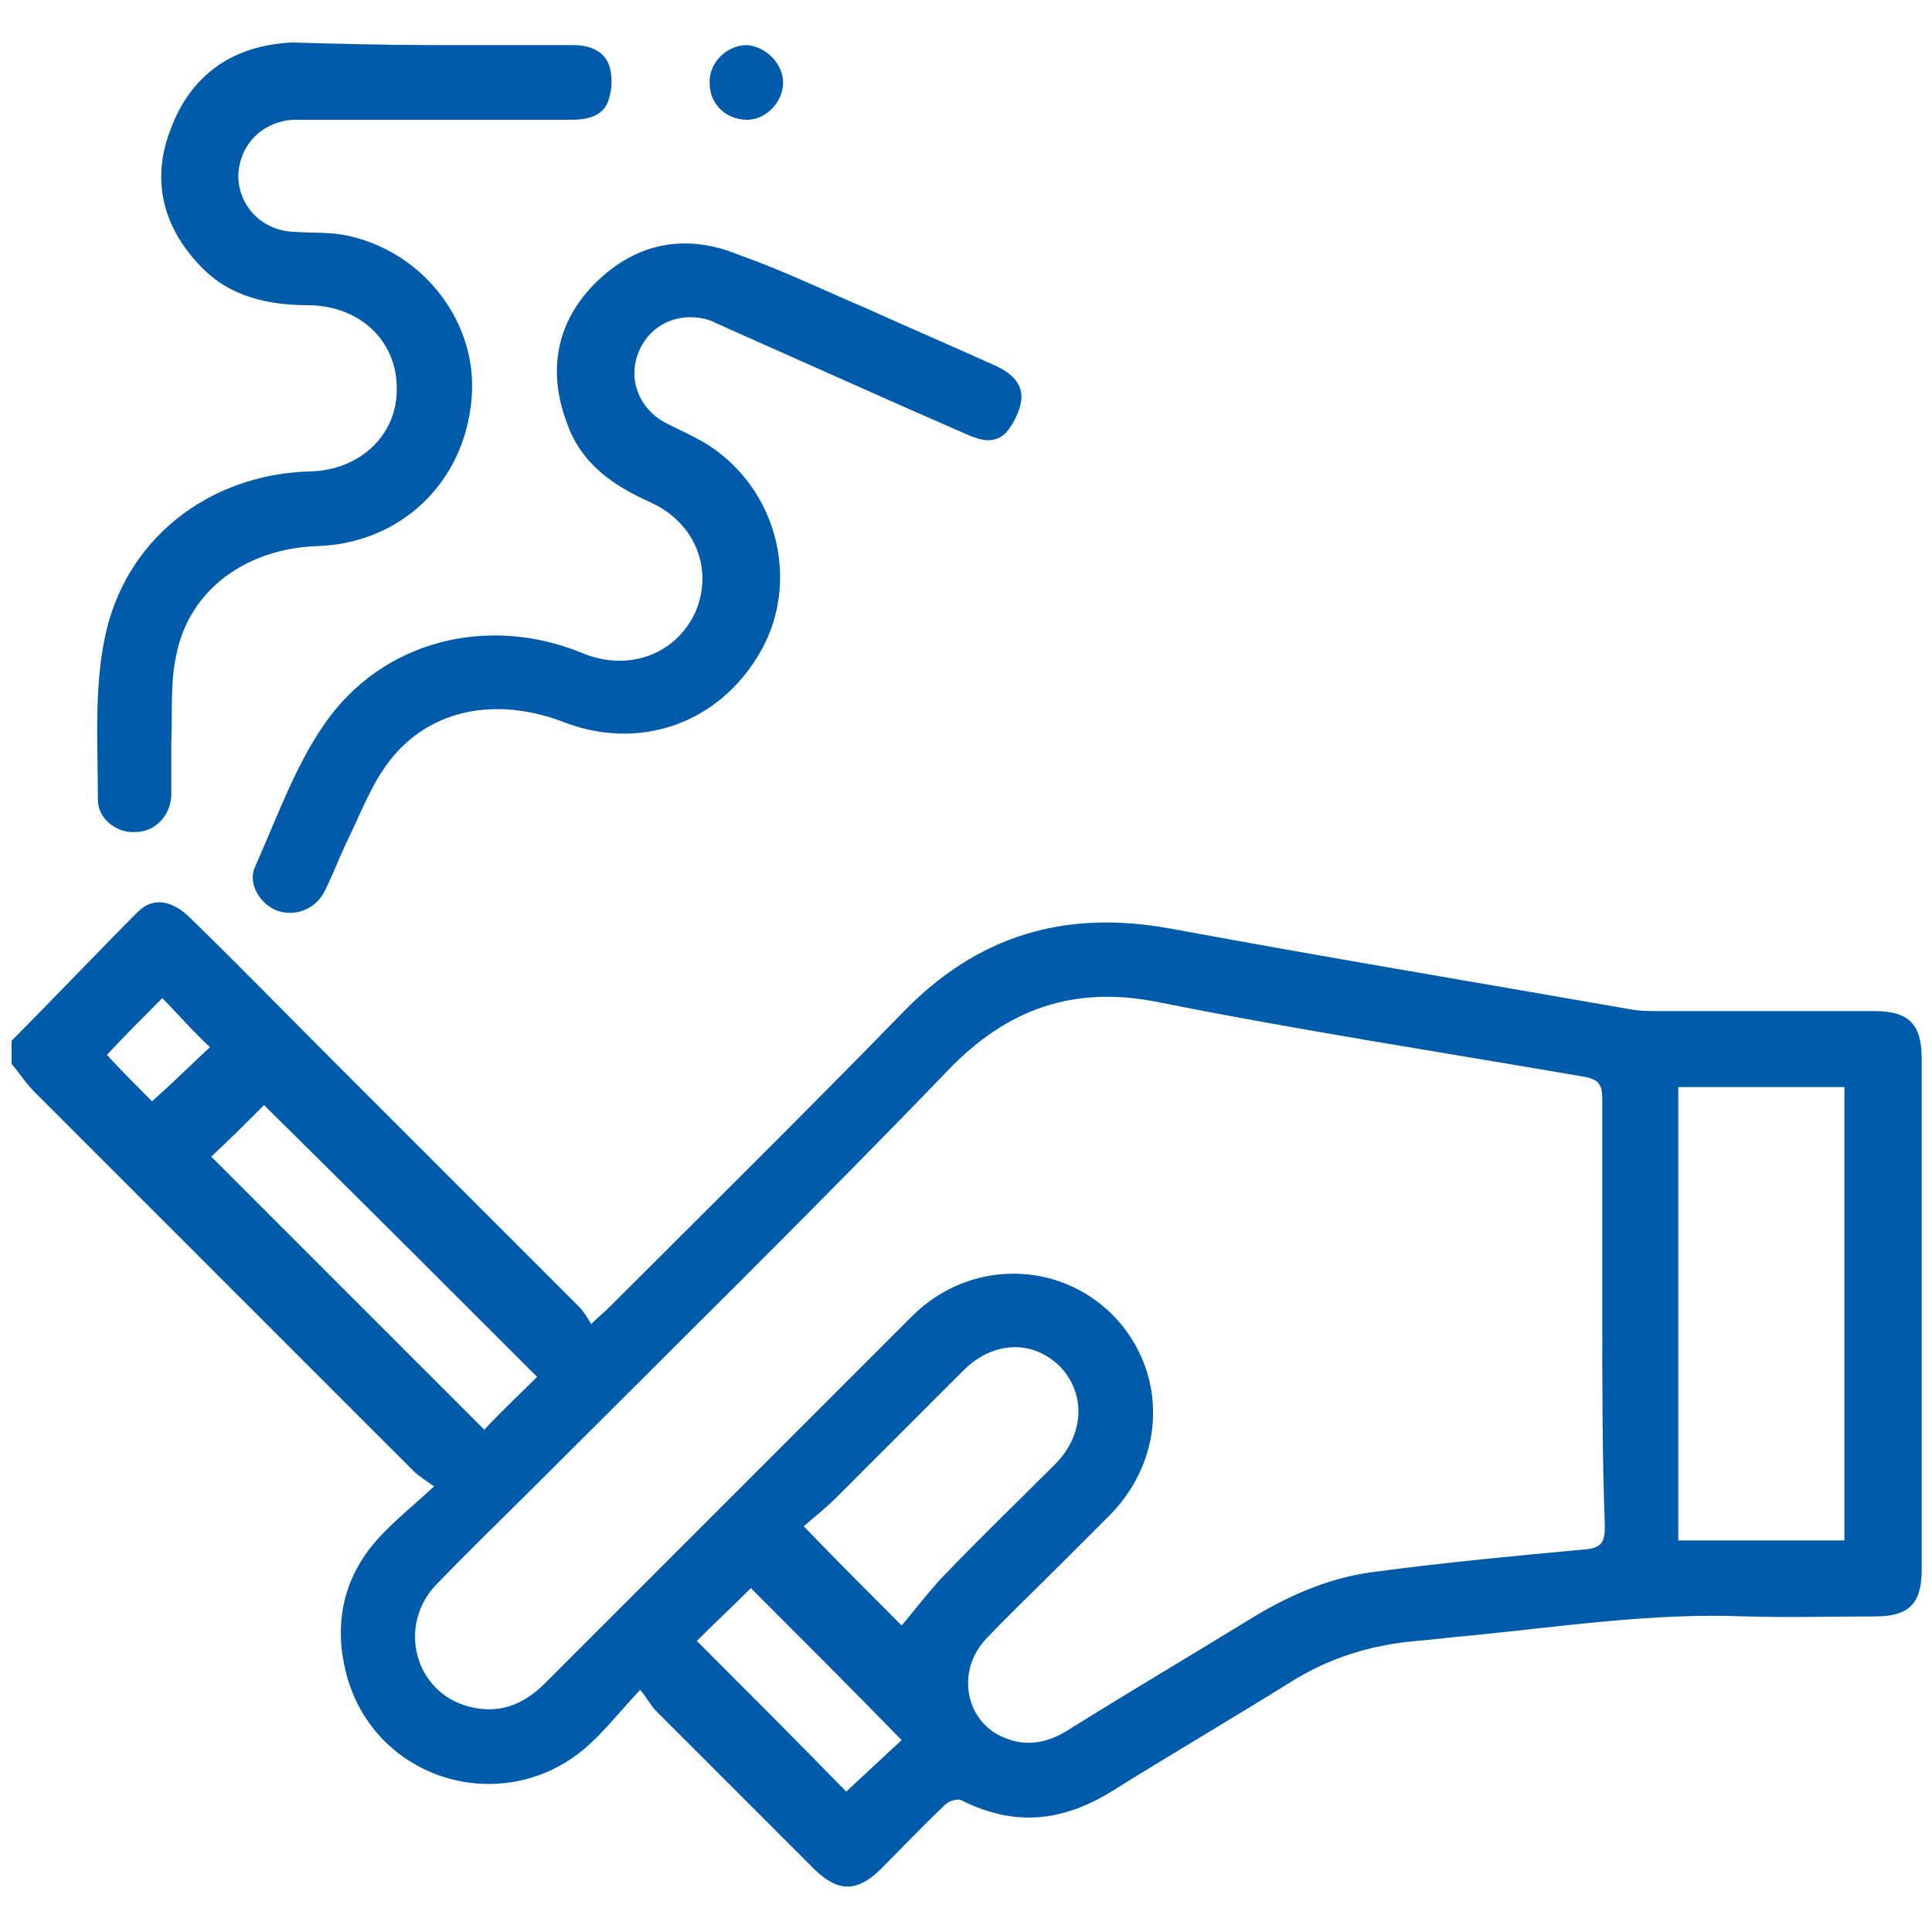 <?xml version="1.0" encoding="utf-8"?>
<!-- Generator: Adobe Illustrator 24.3.0, SVG Export Plug-In . SVG Version: 6.00 Build 0)  -->
<svg version="1.1" id="Layer_1" xmlns="http://www.w3.org/2000/svg" xmlns:xlink="http://www.w3.org/1999/xlink" x="0px" y="0px"
	 viewBox="0 0 150 150" style="enable-background:new 0 0 150 150;" xml:space="preserve">
<style type="text/css">
	.st0{fill:#5F6368;}
	.st1{fill:#005BAB;}
</style>
<path class="st0" d="M2053.7-657.2c-2.1,0-3.6,0-5.1,0C2049.8-661.3,2051.5-660.2,2053.7-657.2z"/>
<g>
	<path class="st1" d="M0.9,80.8c3.3-3.3,6.5-6.7,9.8-10c1.2-1.2,2.7-0.9,4.1,0.5c3.8,3.7,7.5,7.5,11.3,11.3
		c6.3,6.3,12.6,12.6,18.9,18.9c0.3,0.3,0.6,0.8,0.9,1.3c0.6-0.6,1-0.9,1.4-1.3c7.6-7.6,15.3-15.2,22.8-22.9c5.8-6,12.6-8,20.8-6.5
		c11.9,2.2,23.9,4.2,35.9,6.3c0.7,0.1,1.3,0.1,2,0.1c5.6,0,11.1,0,16.7,0c2.7,0,3.7,1,3.7,3.7c0,13.2,0,26.4,0,39.7
		c0,2.6-1,3.6-3.6,3.6c-3.3,0-6.7,0.1-10,0c-7.3-0.3-14.4,0.8-21.6,1.5c-1.3,0.1-2.7,0.3-4,0.4c-3.5,0.3-6.8,1.3-9.8,3.2
		c-4.5,2.8-9.1,5.5-13.6,8.3c-3.9,2.5-7.7,3-11.9,0.9c-0.3-0.2-1,0-1.3,0.3c-1.8,1.7-3.4,3.4-5.1,5.1c-1.8,1.7-3.2,1.7-5,0
		c-4.1-4.1-8.3-8.3-12.4-12.4c-0.4-0.4-0.6-0.9-1.2-1.6c-1.5,1.6-2.6,3-3.9,4.2c-6.5,6-17,2.9-19-5.8c-0.9-3.9,0-7.4,2.7-10.3
		c1.2-1.3,2.6-2.4,4.2-3.9c-0.7-0.5-1.2-0.8-1.6-1.2c-9.8-9.8-19.6-19.6-29.4-29.4c-0.7-0.7-1.2-1.5-1.8-2.2
		C0.9,82,0.9,81.4,0.9,80.8z M124.4,102c0-5.6,0-11.1,0-16.7c0-1.1-0.3-1.5-1.4-1.7c-11-1.9-22.1-3.6-33.1-5.8
		c-6.5-1.3-11.7,0.5-16.3,5.3C63.1,94,52.2,104.7,41.5,115.4c-2.5,2.5-5.1,5-7.6,7.6c-3.1,3.2-1.7,8.4,2.5,9.5
		c2.3,0.6,4.2-0.1,5.9-1.8c9.5-9.5,19-19,28.5-28.5c4.4-4.4,11.3-4.4,15.6-0.1c4.2,4.3,4.2,11-0.2,15.5c-1.3,1.3-2.6,2.6-3.9,3.9
		c-1.9,1.9-3.9,3.8-5.7,5.7c-2.5,2.6-1.6,6.7,1.6,7.8c1.6,0.6,3.1,0.3,4.6-0.6c4.8-3,9.7-5.9,14.6-8.9c3-1.8,6.1-3.1,9.6-3.5
		c5.3-0.7,10.6-1.2,16-1.7c1.3-0.1,1.6-0.5,1.6-1.8C124.4,113,124.4,107.5,124.4,102z M130.3,84.4c0,11.8,0,23.5,0,35.2
		c4.4,0,8.6,0,12.9,0c0-11.8,0-23.5,0-35.2C138.9,84.4,134.7,84.4,130.3,84.4z M70,126.2c1.2-1.4,2.3-2.9,3.6-4.2
		c2.7-2.8,5.6-5.6,8.4-8.4c2.2-2.3,2.3-5.4,0.3-7.5c-2.1-2.1-5.2-2-7.5,0.3c-3.3,3.3-6.6,6.6-9.9,9.9c-0.8,0.8-1.7,1.5-2.5,2.2
		C65.1,121.3,67.6,123.8,70,126.2z M41.7,106.9c-7.1-7.1-14.2-14.2-21.2-21.1c-1.3,1.3-2.8,2.8-4.1,4c7,7,14.1,14.1,21.2,21.2
		C38.9,109.6,40.4,108.2,41.7,106.9z M58.3,123.3c-1.4,1.4-2.9,2.8-4.2,4.1c3.9,3.9,7.8,7.8,11.6,11.7c1.4-1.3,2.9-2.7,4.3-4
		C66.1,131.1,62.2,127.2,58.3,123.3z M12.6,77.5c-1.5,1.5-3,3-4.3,4.4c1.1,1.2,2.4,2.5,3.5,3.6c1.6-1.4,3.1-2.9,4.5-4.2
		C14.9,80,13.7,78.6,12.6,77.5z"/>
	<path class="st1" d="M33.6,3.5c3.6,0,7.2,0,10.9,0c1.2,0,2.4,0.4,2.8,1.6c0.3,0.9,0.2,2-0.1,2.8c-0.4,1.1-1.6,1.4-2.8,1.4
		c-6.8,0-13.5,0-20.3,0c-0.5,0-1,0-1.4,0c-2.5,0.2-4.2,2.1-4.2,4.5c0.1,2.3,1.9,4.1,4.3,4.2c1.4,0.1,2.8,0,4.2,0.3
		c6,1.3,10.2,6.9,9.6,12.8c-0.6,6.4-5.5,11.1-12,11.3c-5.5,0.2-9.9,3.4-10.9,8.4c-0.5,2.2-0.3,4.5-0.4,6.8c0,1.4,0,2.8,0,4.2
		c-0.1,1.6-1.3,2.8-2.8,2.8c-1.4,0.1-2.9-1-2.9-2.5c0-4.1-0.3-8.4,0.5-12.4c1.5-7.8,8.1-12.9,16-13.1c3.9-0.1,6.8-2.9,6.7-6.5
		c0-3.6-2.8-6.3-6.7-6.4c-3.2,0-6.2-0.6-8.5-3c-3-3.1-3.9-6.8-2.3-10.8c1.6-4.2,4.9-6.4,9.4-6.6C26.4,3.4,30,3.5,33.6,3.5
		C33.6,3.5,33.6,3.5,33.6,3.5z"/>
	<path class="st1" d="M67.4,24c3.3,1.5,6.6,2.9,9.9,4.4c1.1,0.5,2.1,1.3,2,2.6c-0.1,0.9-0.6,1.9-1.2,2.6c-0.9,0.9-2,0.6-3.1,0.1
		c-6.2-2.7-12.4-5.5-18.5-8.2c-0.4-0.2-0.9-0.4-1.3-0.6c-2.3-0.8-4.7,0.2-5.6,2.4c-0.9,2.1,0,4.5,2.2,5.6c1.2,0.6,2.6,1.2,3.7,2
		c5,3.6,6.5,10.4,3.6,15.6c-3.2,5.7-9.5,7.9-15.5,5.5C38.2,54,33,55.2,30,59.4c-1.3,1.8-2.1,4-3.1,6c-0.6,1.3-1.1,2.6-1.7,3.8
		c-0.7,1.4-2.3,2-3.7,1.5c-1.3-0.5-2.3-2.1-1.7-3.4c1.7-3.8,3.1-7.8,5.4-11.1c4.5-6.5,12.7-8.5,20-5.5c3.6,1.5,7.3,0.1,8.8-3.2
		c1.4-3.3,0-6.9-3.5-8.5c-2.9-1.3-5.4-3-6.5-6.2c-1.5-4-0.8-7.8,2.2-10.8c3.2-3.2,7.1-3.9,11.2-2.2C60.8,21,64.1,22.6,67.4,24
		C67.4,24,67.4,24,67.4,24z"/>
	<path class="st1" d="M60.8,6.4c0,1.5-1.3,2.9-2.8,2.9c-1.6,0-2.9-1.2-2.9-2.8c-0.1-1.6,1.3-3,2.9-3C59.4,3.6,60.8,4.9,60.8,6.4z"/>
</g>
</svg>

